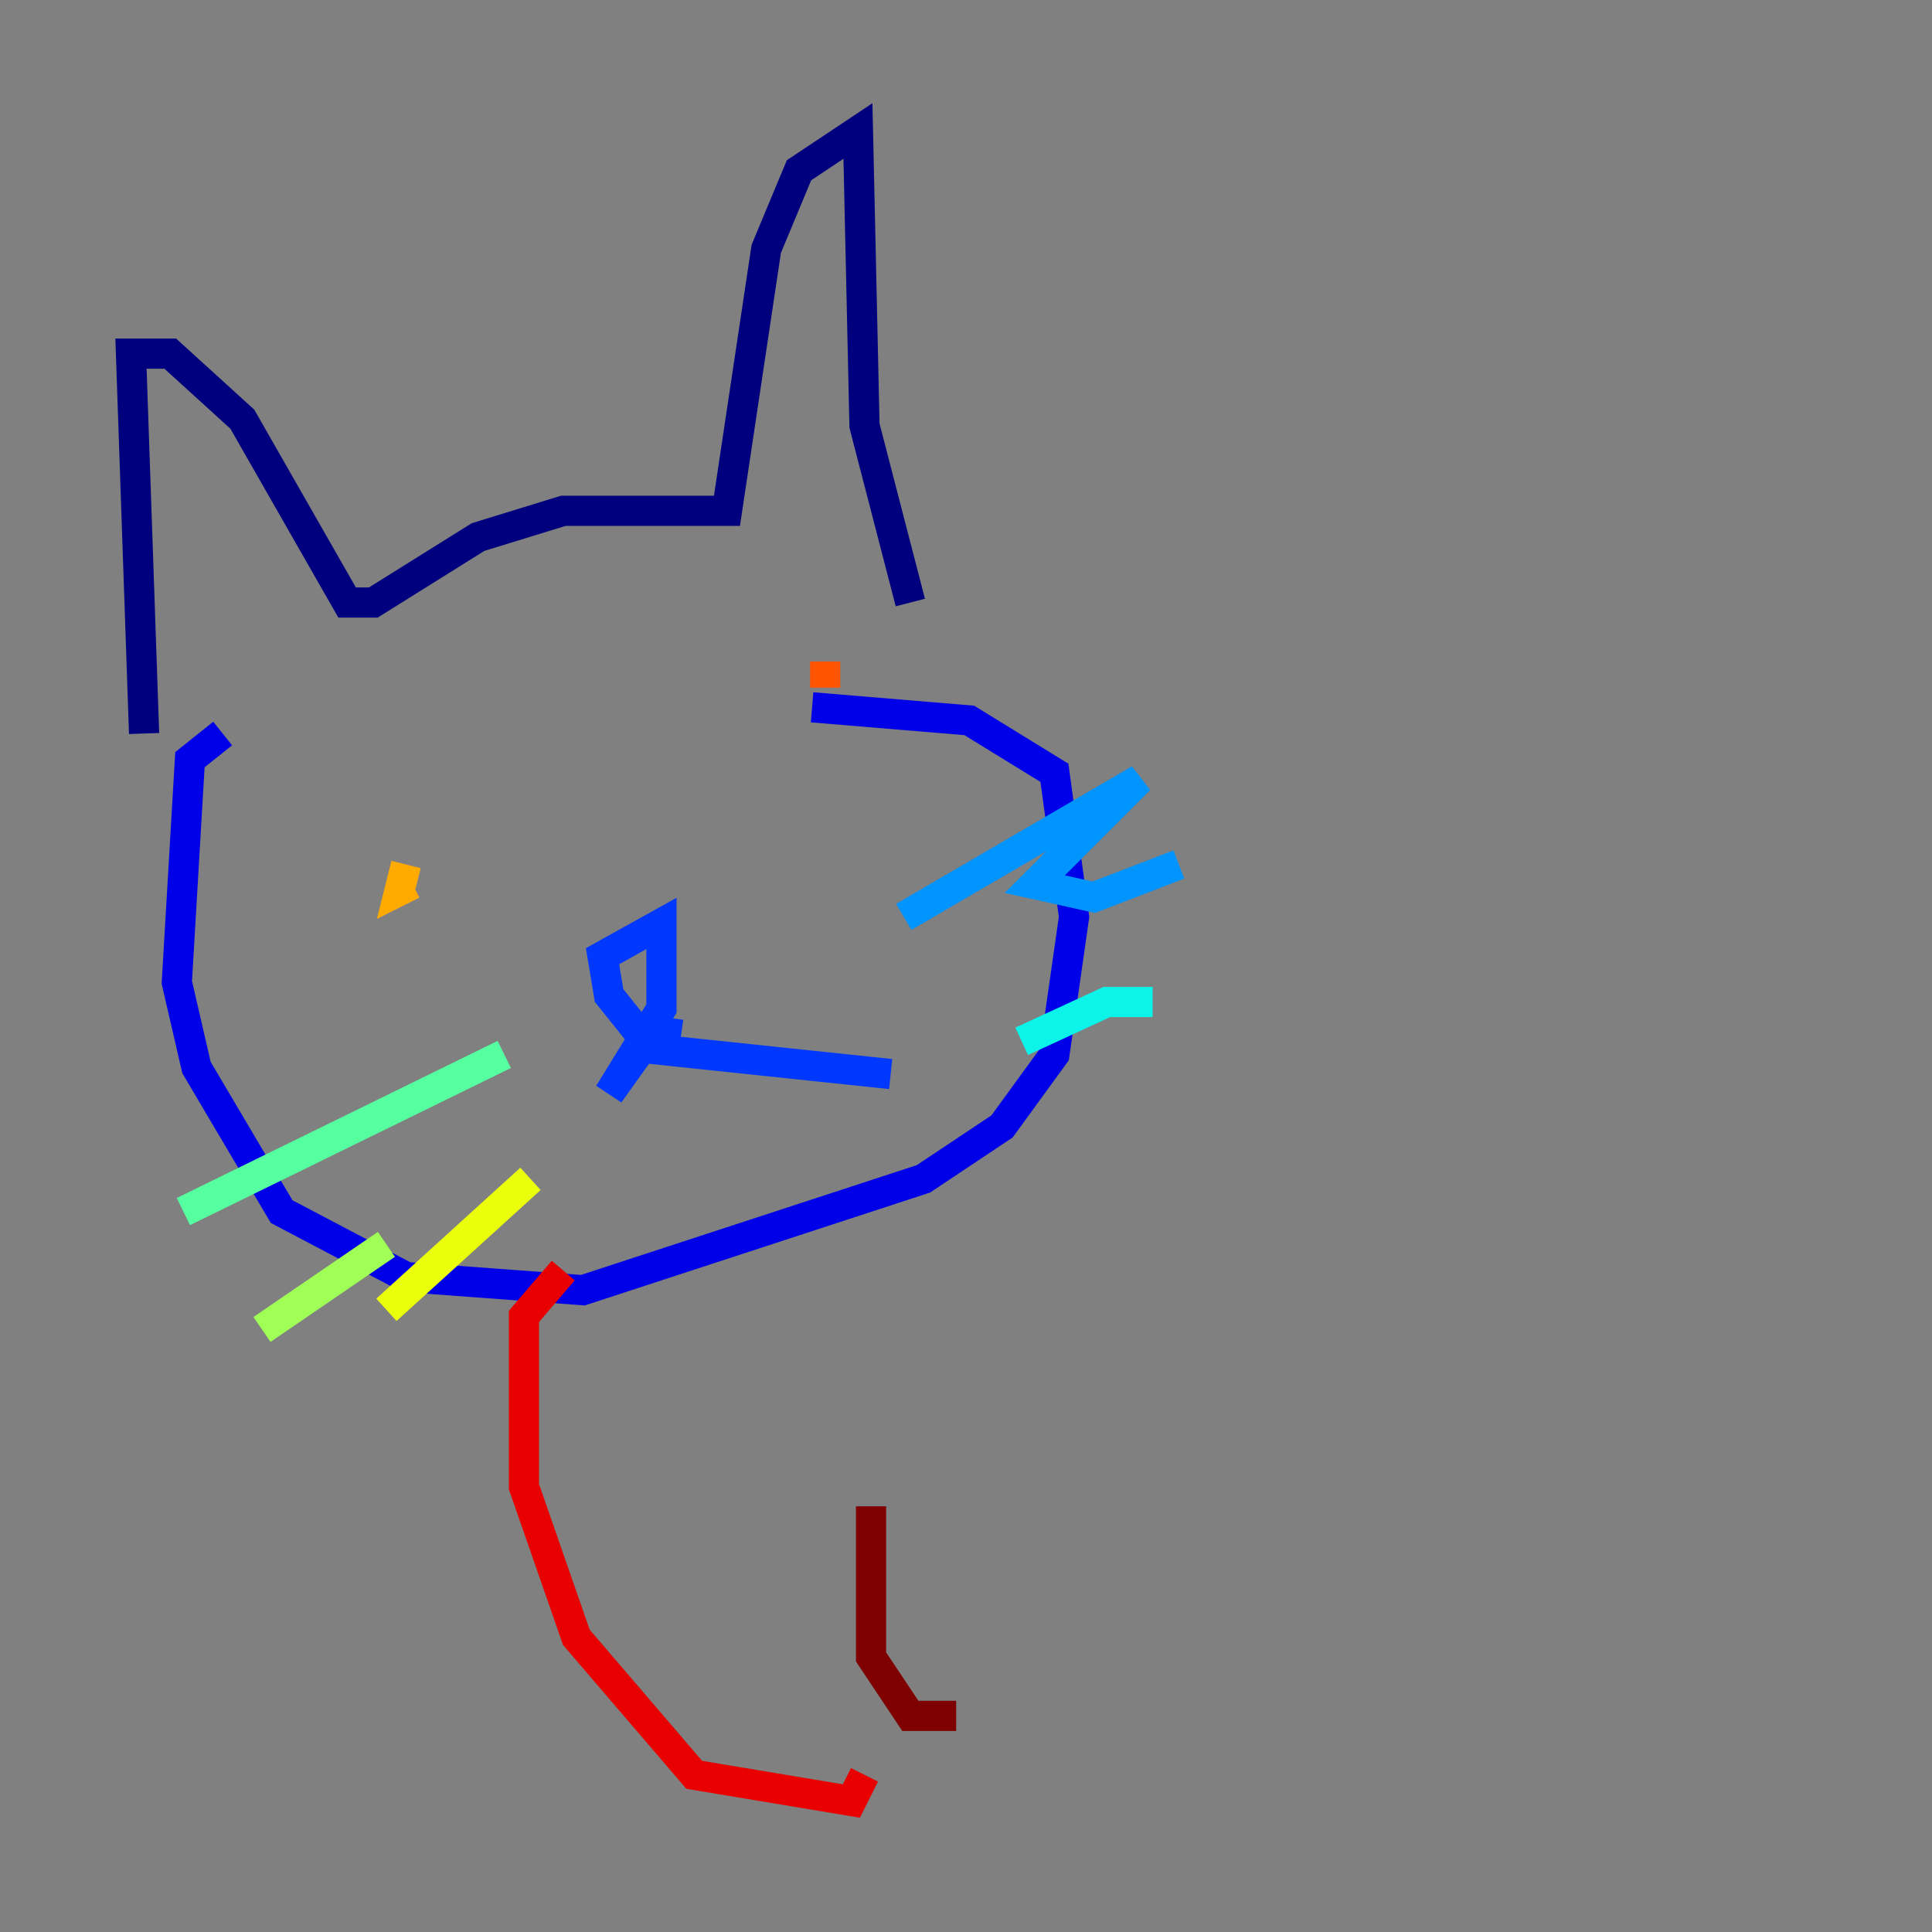 <?xml version="1.0" encoding="utf-8" ?>
<svg baseProfile="tiny" height="128" version="1.2" viewBox="0,0,128,128" width="128" xmlns="http://www.w3.org/2000/svg" xmlns:ev="http://www.w3.org/2001/xml-events" xmlns:xlink="http://www.w3.org/1999/xlink"><rect x="0" y="0" width="128" height="128" fill="#808080" stroke="none"/><defs /><polyline fill="none" points="9.546,48.597 8.678,23.43 11.281,23.43 16.054,27.77 22.997,39.919 24.732,39.919 31.675,35.58 37.315,33.844 48.163,33.844 50.766,16.488 52.936,11.281 56.841,8.678 57.275,28.203 60.312,39.919" stroke="#00007f" stroke-width="2" /><polyline fill="none" points="14.752,48.597 12.583,50.332 11.715,65.085 13.017,70.725 18.658,80.271 26.902,84.61 38.617,85.478 61.18,78.102 66.386,74.63 69.858,69.858 71.159,60.746 69.858,51.2 64.217,47.729 53.803,46.861" stroke="#0000e8" stroke-width="2" /><polyline fill="none" points="45.125,68.556 42.088,68.122 40.352,65.953 39.919,63.349 43.824,61.18 43.824,66.82 40.352,72.461 42.522,69.424 59.01,71.159" stroke="#0038ff" stroke-width="2" /><polyline fill="none" points="59.878,60.746 75.498,51.634 68.556,58.576 72.461,59.444 78.102,57.275" stroke="#0094ff" stroke-width="2" /><polyline fill="none" points="67.688,68.99 73.329,66.386 76.366,66.386" stroke="#0cf4ea" stroke-width="2" /><polyline fill="none" points="12.149,80.271 33.41,69.858" stroke="#56ffa0" stroke-width="2" /><polyline fill="none" points="17.356,88.081 25.6,82.441" stroke="#a0ff56" stroke-width="2" /><polyline fill="none" points="25.6,86.78 35.146,78.102" stroke="#eaff0c" stroke-width="2" /><polyline fill="none" points="26.902,57.275 26.468,59.01 27.336,58.576" stroke="#ffaa00" stroke-width="2" /><polyline fill="none" points="54.671,43.824 54.671,45.559" stroke="#ff5500" stroke-width="2" /><polyline fill="none" points="37.315,84.176 34.712,87.214 34.712,98.495 38.183,108.475 45.993,117.586 56.407,119.322 57.275,117.586" stroke="#e80000" stroke-width="2" /><polyline fill="none" points="57.709,99.797 57.709,109.776 60.312,113.681 63.349,113.681" stroke="#7f0000" stroke-width="2" /></svg>